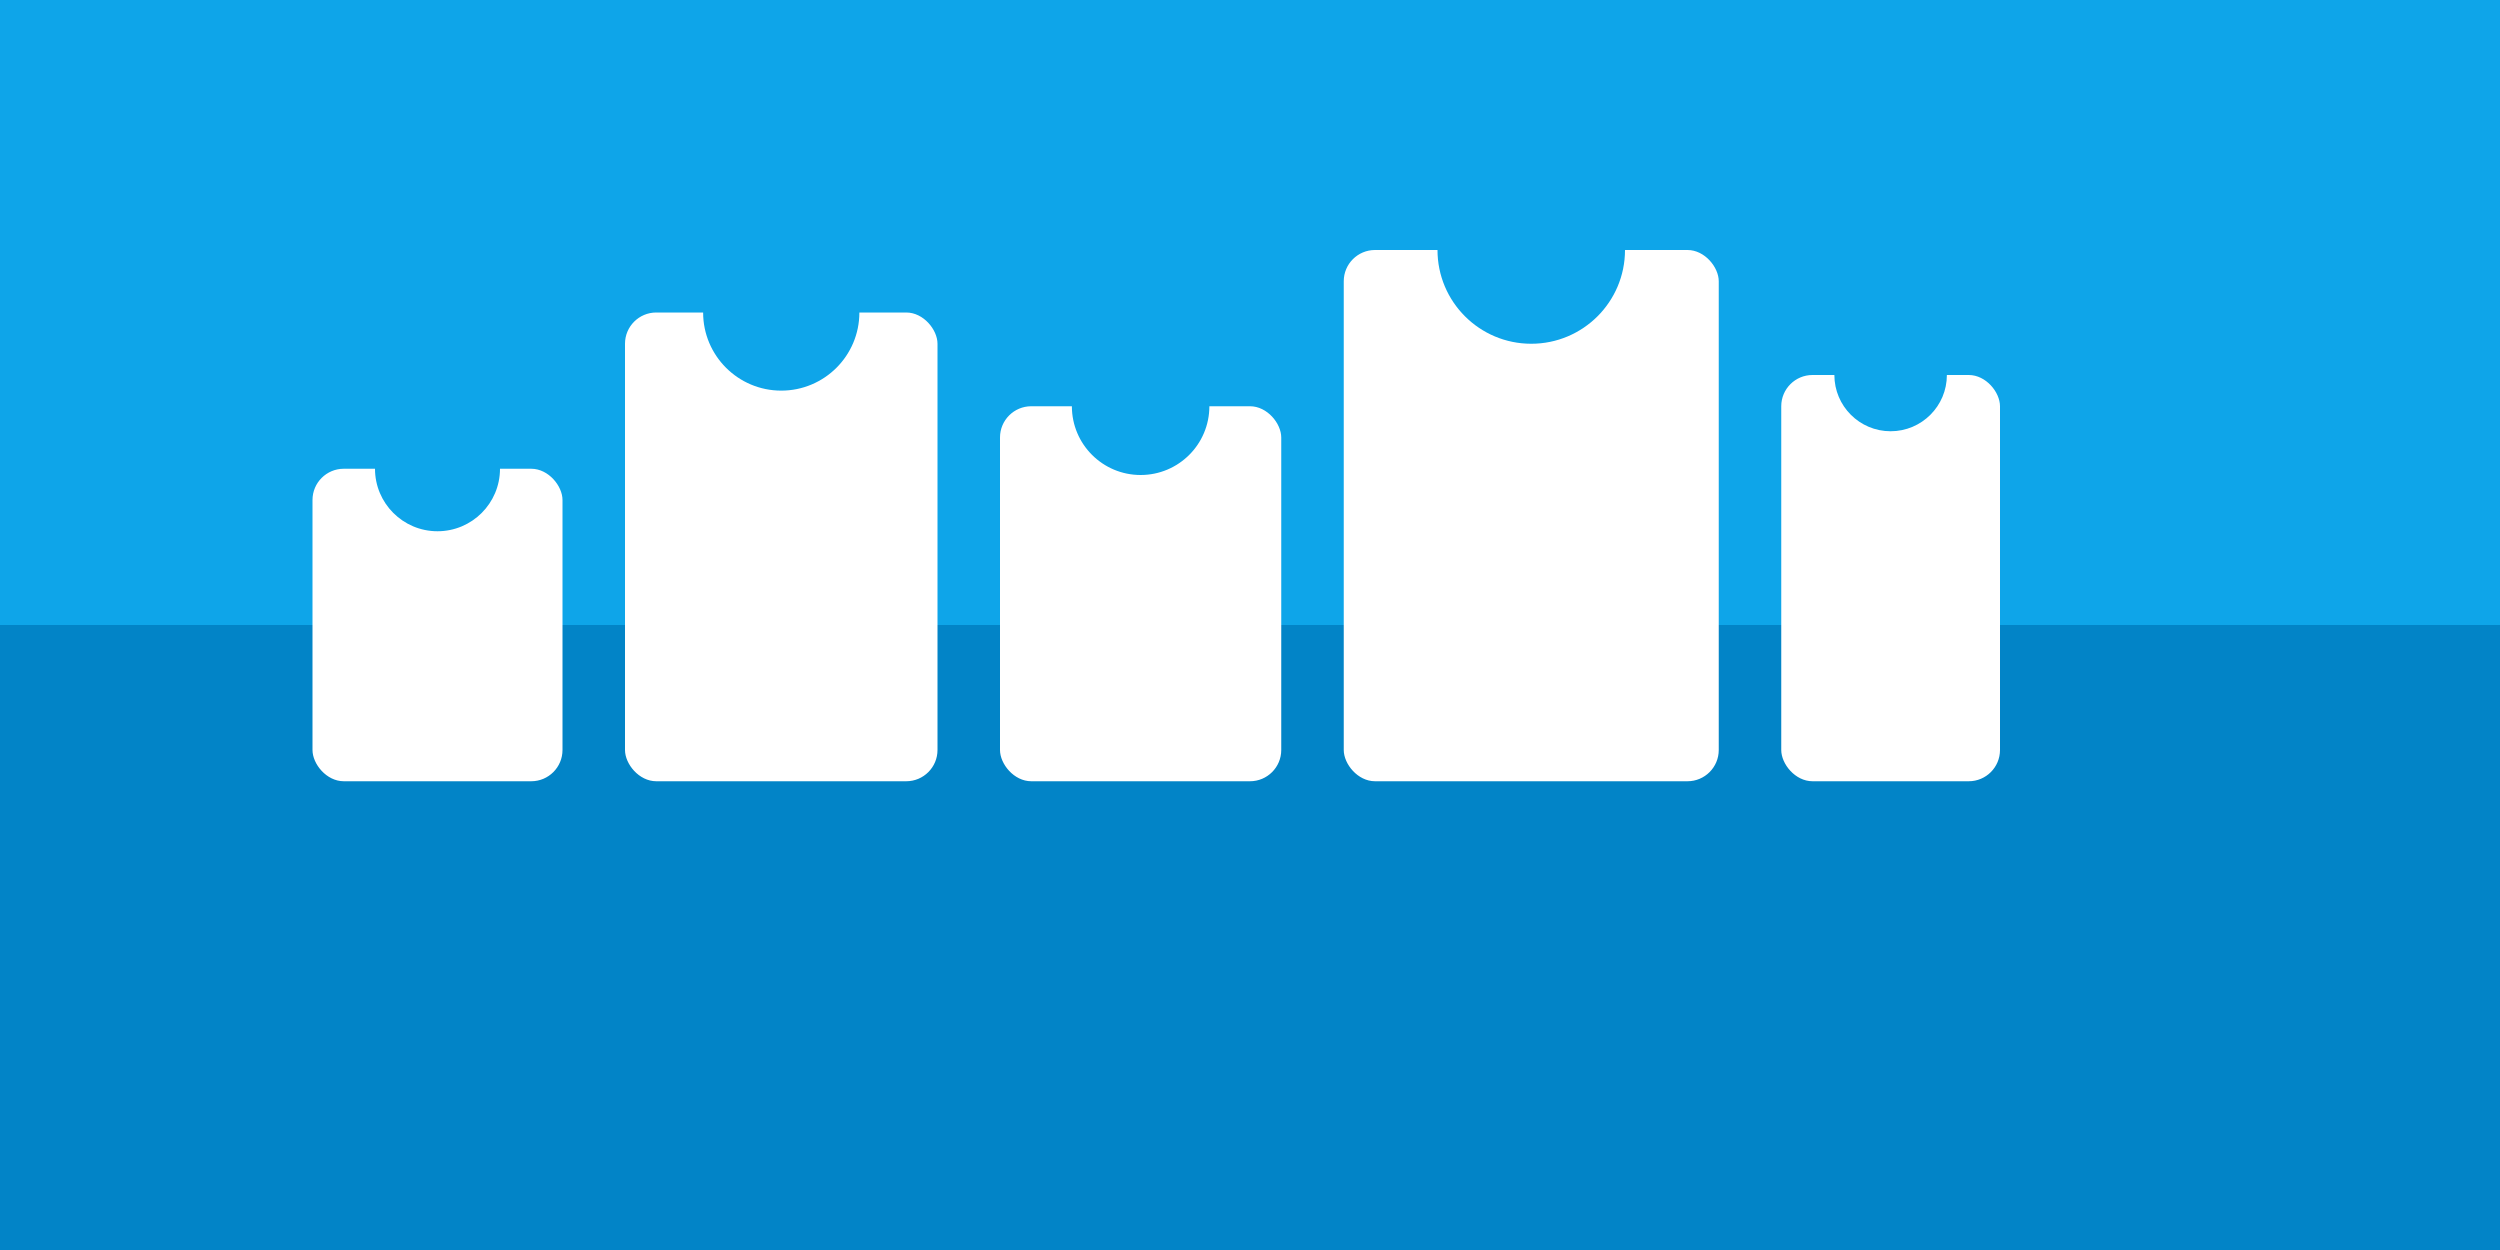 <?xml version="1.0" encoding="UTF-8"?>
<svg width="800" height="400" viewBox="0 0 800 400" fill="none" xmlns="http://www.w3.org/2000/svg">
  <!-- Sky Background -->
  <rect width="800" height="400" fill="#0EA5E9"/>
  
  <!-- Sea -->
  <rect y="200" width="800" height="200" fill="#0284C7"/>
  
  <!-- Santorini Buildings -->
  <rect x="100" y="150" width="80" height="100" rx="10" fill="white"/>
  <rect x="200" y="100" width="100" height="150" rx="10" fill="white"/>
  <rect x="320" y="130" width="90" height="120" rx="10" fill="white"/>
  <rect x="430" y="80" width="120" height="170" rx="10" fill="white"/>
  <rect x="570" y="120" width="70" height="130" rx="10" fill="white"/>
  
  <!-- Blue Domes -->
  <circle cx="140" cy="150" r="20" fill="#0EA5E9"/>
  <circle cx="250" cy="100" r="25" fill="#0EA5E9"/>
  <circle cx="365" cy="130" r="22" fill="#0EA5E9"/>
  <circle cx="490" cy="80" r="30" fill="#0EA5E9"/>
  <circle cx="605" cy="120" r="18" fill="#0EA5E9"/>
</svg> 